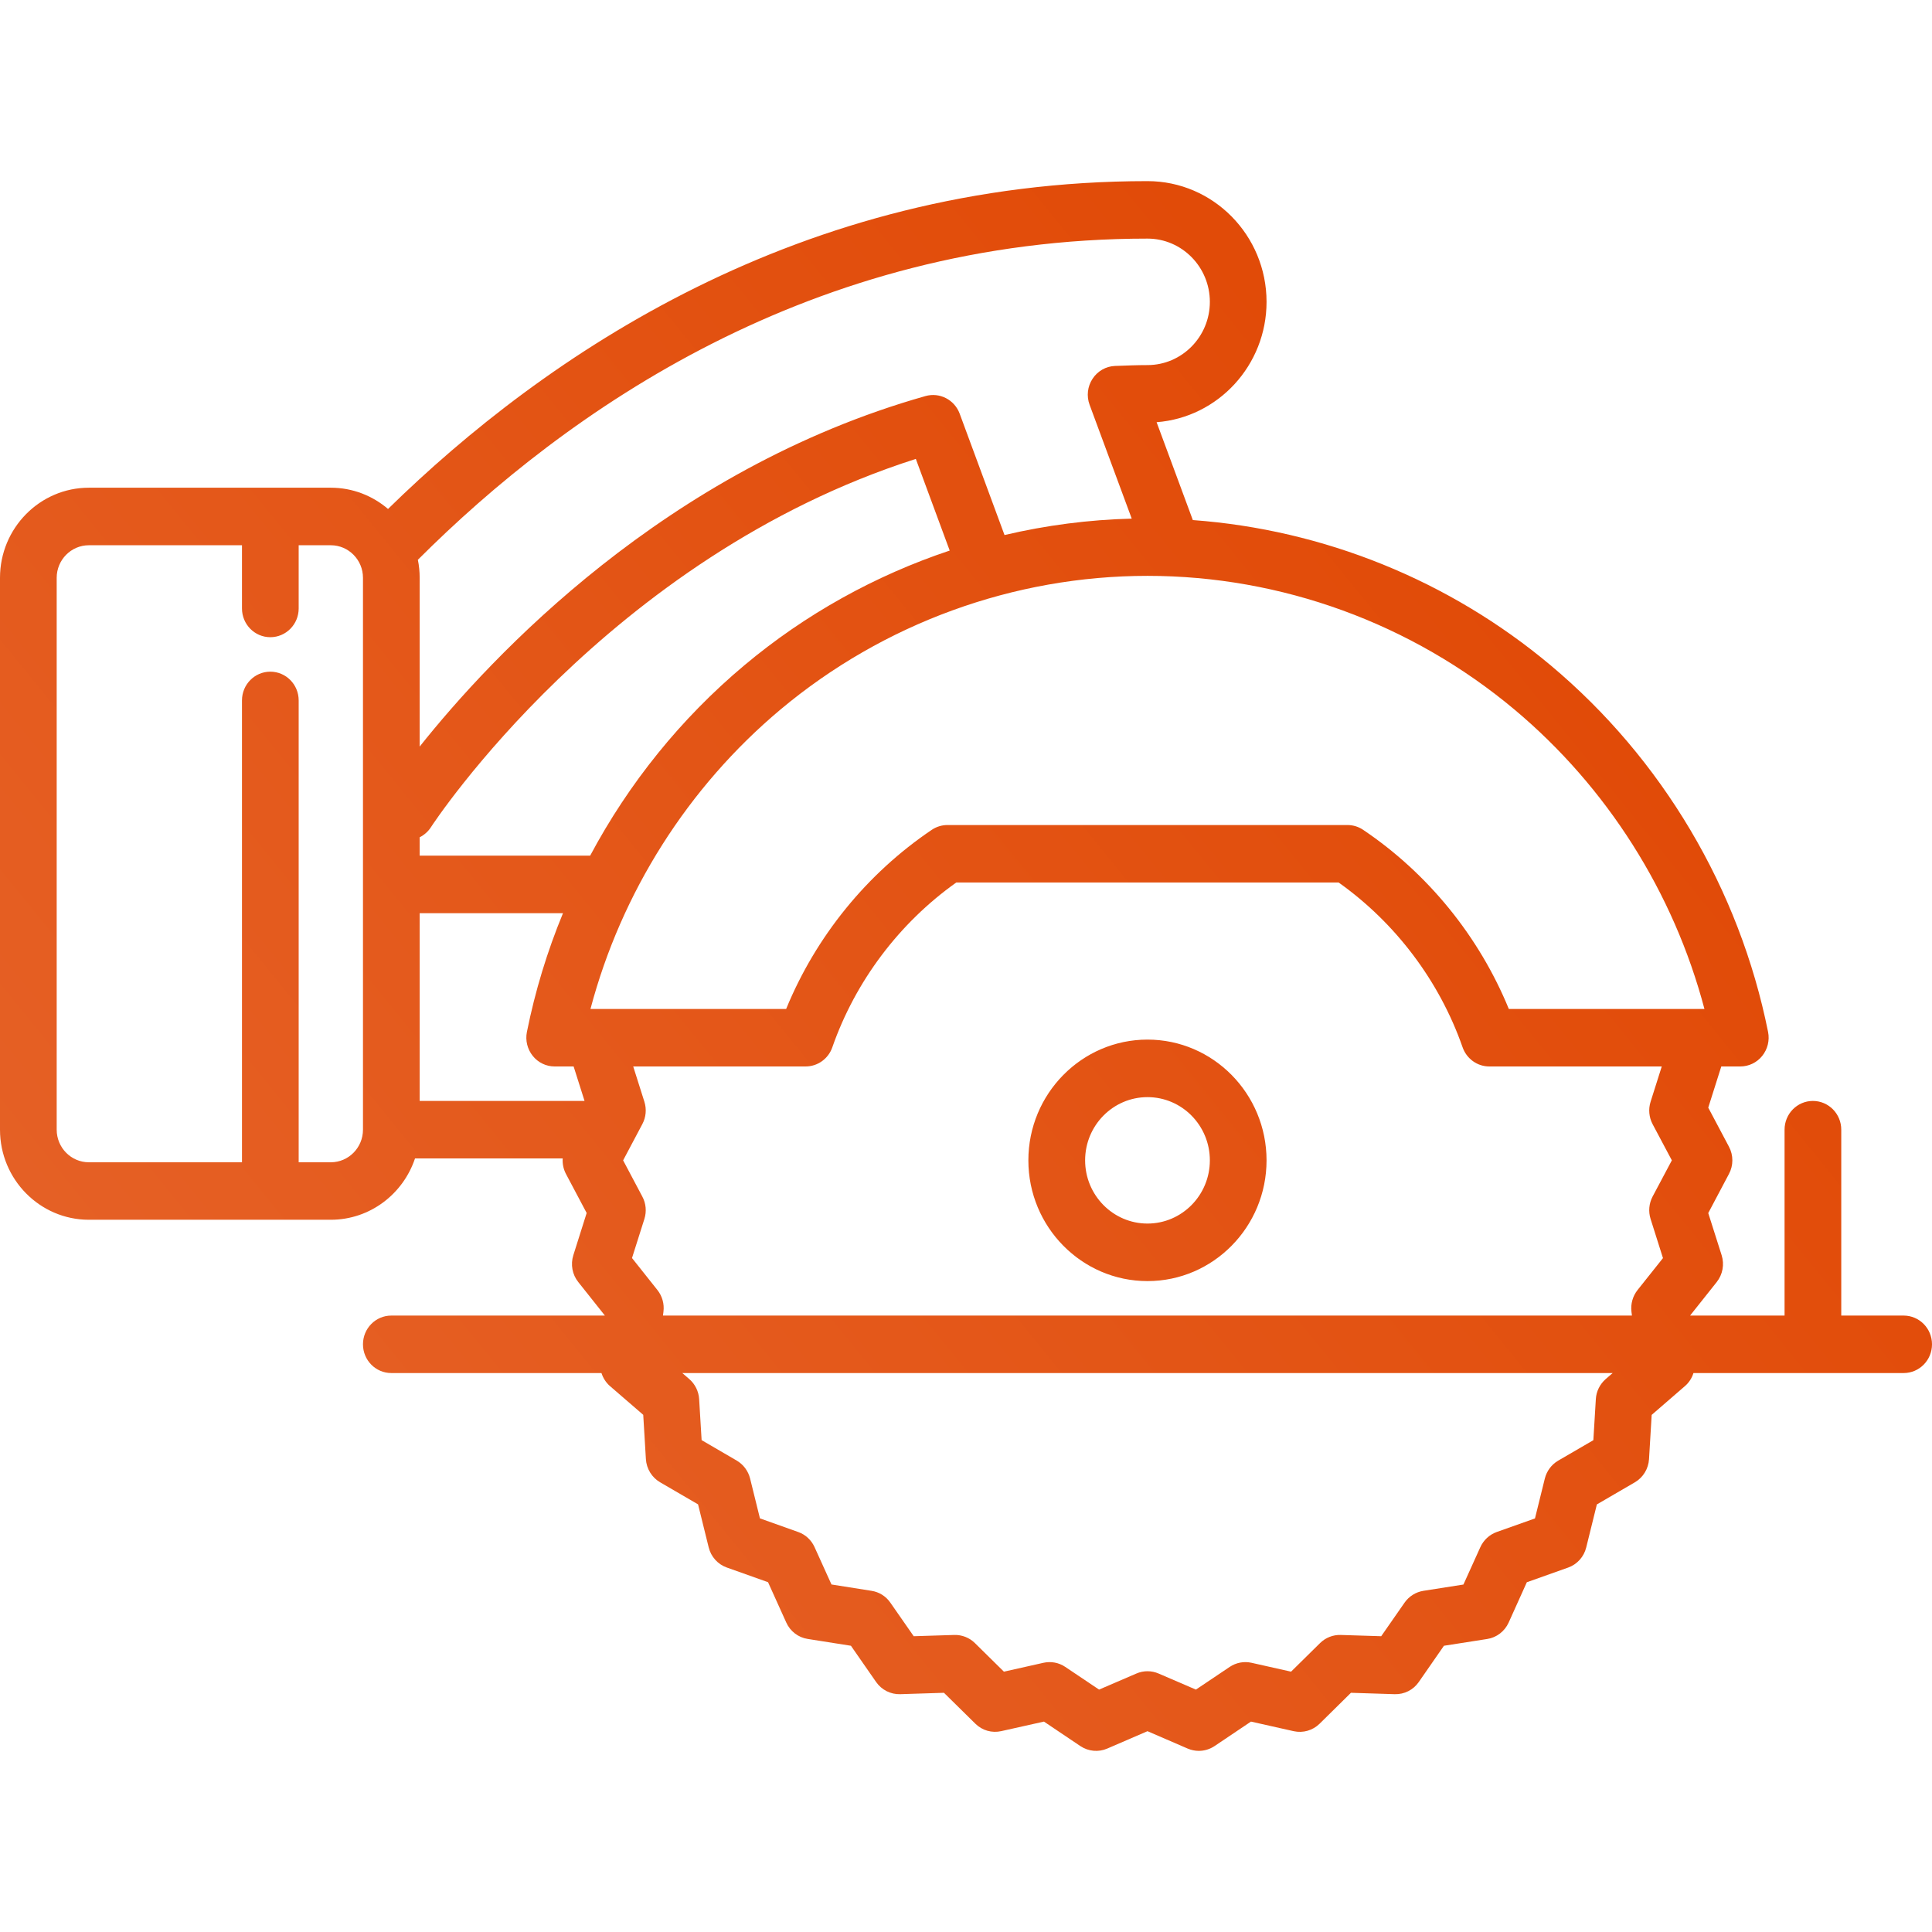 <?xml version="1.0" encoding="UTF-8"?>
<svg width="32px" height="32px" viewBox="0 0 32 32" version="1.1" xmlns="http://www.w3.org/2000/svg" xmlns:xlink="http://www.w3.org/1999/xlink">
    <!-- Generator: Sketch 58 (84663) - https://sketch.com -->
    <title>icons/ orange/ ico_1cieciestali</title>
    <desc>Created with Sketch.</desc>
    <defs>
        <linearGradient x1="99.881%" y1="17.071%" x2="0%" y2="83.008%" id="linearGradient-1">
            <stop stop-color="#E04500" offset="0%"></stop>
            <stop stop-color="#E66329" offset="100%"></stop>
        </linearGradient>
    </defs>
    <g id="icons/-orange/-ico_1cieciestali" stroke="none" stroke-width="1" fill="none" fill-rule="evenodd">
        <path d="M19.006,3 C20.094,3 20.978,3.897 20.978,5 C20.978,6.05 20.175,6.915 19.157,6.993 L19.157,6.993 L19.757,8.614 C21.924,8.773 24.005,9.612 25.684,11.02 C27.531,12.568 28.81,14.725 29.285,17.093 C29.313,17.233 29.277,17.378 29.188,17.489 C29.099,17.6 28.965,17.664 28.824,17.664 L28.824,17.664 L28.51,17.664 L28.294,18.346 L28.637,18.993 C28.712,19.134 28.712,19.304 28.637,19.444 L28.637,19.444 L28.294,20.092 L28.516,20.791 C28.564,20.944 28.533,21.11 28.434,21.235 L28.434,21.235 L27.993,21.79 L29.558,21.79 L29.558,18.711 C29.558,18.448 29.768,18.235 30.027,18.235 C30.287,18.235 30.497,18.448 30.497,18.711 L30.497,18.711 L30.497,21.79 L31.53,21.79 C31.79,21.79 32,22.003 32,22.266 C32,22.529 31.79,22.742 31.53,22.742 L31.53,22.742 L28.049,22.742 C28.023,22.825 27.975,22.9 27.908,22.958 L27.908,22.958 L27.357,23.435 L27.313,24.168 C27.303,24.328 27.215,24.472 27.078,24.552 L27.078,24.552 L26.449,24.918 L26.273,25.63 C26.235,25.786 26.122,25.911 25.973,25.964 L25.973,25.964 L25.289,26.207 L24.988,26.875 C24.922,27.02 24.789,27.123 24.632,27.147 L24.632,27.147 L23.916,27.259 L23.499,27.86 C23.408,27.991 23.259,28.066 23.1,28.061 L23.1,28.061 L22.376,28.038 L21.857,28.55 C21.743,28.662 21.582,28.708 21.428,28.674 L21.428,28.674 L20.72,28.515 L20.116,28.921 C20.038,28.973 19.947,29 19.856,29 C19.794,29 19.732,28.987 19.672,28.962 L19.672,28.962 L19.006,28.674 L18.339,28.962 C18.194,29.025 18.027,29.009 17.895,28.921 L17.895,28.921 L17.291,28.515 L16.584,28.673 C16.429,28.708 16.268,28.662 16.155,28.55 L16.155,28.55 L15.635,28.038 L14.91,28.061 C14.752,28.066 14.602,27.99 14.511,27.859 L14.511,27.859 L14.094,27.259 L13.378,27.146 C13.222,27.122 13.088,27.019 13.023,26.874 L13.023,26.874 L12.721,26.206 L12.038,25.963 C11.889,25.91 11.776,25.785 11.738,25.629 L11.738,25.629 L11.562,24.917 L10.933,24.551 C10.796,24.471 10.708,24.327 10.698,24.167 L10.698,24.167 L10.654,23.434 L10.103,22.958 C10.036,22.9 9.989,22.824 9.962,22.742 L9.962,22.742 L6.481,22.742 C6.222,22.742 6.012,22.529 6.012,22.266 C6.012,22.003 6.222,21.79 6.481,21.79 L6.481,21.79 L10.019,21.79 L9.578,21.235 C9.478,21.11 9.448,20.943 9.496,20.791 L9.496,20.791 L9.717,20.091 L9.374,19.444 C9.332,19.364 9.314,19.275 9.32,19.187 L9.32,19.187 L6.874,19.187 C6.677,19.777 6.127,20.203 5.479,20.203 L5.479,20.203 L1.472,20.203 C0.66,20.203 0,19.534 0,18.711 L0,18.711 L0,9.57 C0,8.748 0.66,8.078 1.472,8.078 L1.472,8.078 L5.479,8.078 C5.84,8.078 6.171,8.211 6.427,8.43 C9.026,5.885 13.243,3 19.006,3 Z M26.711,22.742 L11.301,22.742 L11.416,22.841 C11.513,22.925 11.572,23.045 11.58,23.174 L11.58,23.174 L11.621,23.853 L12.203,24.192 C12.313,24.257 12.393,24.364 12.424,24.489 L12.424,24.489 L12.587,25.149 L13.221,25.375 C13.341,25.417 13.439,25.508 13.492,25.626 L13.492,25.626 L13.772,26.244 L14.435,26.349 C14.561,26.368 14.674,26.439 14.747,26.545 L14.747,26.545 L15.134,27.101 L15.805,27.08 C15.931,27.076 16.056,27.124 16.147,27.214 L16.147,27.214 L16.628,27.688 L17.283,27.541 C17.408,27.513 17.538,27.538 17.644,27.609 L17.644,27.609 L18.204,27.985 L18.822,27.719 C18.94,27.668 19.072,27.668 19.19,27.719 L19.19,27.719 L19.808,27.985 L20.368,27.609 C20.474,27.538 20.604,27.513 20.729,27.541 L20.729,27.541 L21.384,27.688 L21.865,27.214 C21.956,27.124 22.08,27.076 22.207,27.08 L22.207,27.08 L22.877,27.101 L23.264,26.545 C23.337,26.44 23.45,26.369 23.576,26.349 L23.576,26.349 L24.239,26.245 L24.519,25.626 C24.572,25.509 24.67,25.418 24.79,25.375 L24.79,25.375 L25.424,25.15 L25.587,24.49 C25.618,24.365 25.698,24.257 25.808,24.193 L25.808,24.193 L26.391,23.854 L26.432,23.175 C26.439,23.046 26.499,22.926 26.595,22.842 L26.595,22.842 L26.711,22.742 Z M22.172,14.617 L15.839,14.617 C14.894,15.288 14.168,16.253 13.786,17.346 C13.72,17.537 13.542,17.664 13.343,17.664 L13.343,17.664 L10.488,17.664 L10.673,18.248 C10.712,18.371 10.7,18.505 10.639,18.619 L10.639,18.619 L10.321,19.219 L10.639,19.819 C10.7,19.933 10.712,20.066 10.673,20.19 L10.673,20.19 L10.468,20.837 L10.889,21.367 C10.969,21.468 11.005,21.597 10.989,21.725 L10.989,21.725 L10.981,21.79 L27.03,21.79 L27.022,21.725 C27.007,21.597 27.043,21.468 27.123,21.367 L27.123,21.367 L27.544,20.838 L27.339,20.19 C27.3,20.067 27.312,19.933 27.372,19.819 L27.372,19.819 L27.691,19.219 L27.372,18.619 C27.312,18.505 27.3,18.371 27.339,18.248 L27.339,18.248 L27.524,17.664 L24.668,17.664 C24.469,17.664 24.292,17.537 24.225,17.346 C23.843,16.253 23.117,15.288 22.172,14.617 L22.172,14.617 Z M19.006,17.219 C20.094,17.219 20.978,18.116 20.978,19.219 C20.978,20.322 20.094,21.219 19.006,21.219 C17.918,21.219 17.033,20.322 17.033,19.219 C17.033,18.116 17.918,17.219 19.006,17.219 Z M19.006,18.172 C18.436,18.172 17.973,18.641 17.973,19.219 C17.973,19.796 18.436,20.266 19.006,20.266 C19.576,20.266 20.039,19.796 20.039,19.219 C20.039,18.641 19.576,18.172 19.006,18.172 Z M4.008,9.031 L1.472,9.031 C1.178,9.031 0.939,9.273 0.939,9.57 L0.939,9.57 L0.939,18.711 C0.939,19.009 1.178,19.251 1.472,19.251 L1.472,19.251 L4.008,19.251 L4.008,11.601 C4.008,11.338 4.218,11.125 4.477,11.125 C4.737,11.125 4.947,11.338 4.947,11.601 L4.947,11.601 L4.947,19.251 L5.479,19.251 C5.773,19.251 6.012,19.009 6.012,18.711 L6.012,18.711 L6.012,9.57 C6.012,9.273 5.773,9.031 5.479,9.031 L5.479,9.031 L4.947,9.031 L4.947,10.078 C4.947,10.341 4.737,10.554 4.477,10.554 C4.218,10.554 4.008,10.341 4.008,10.078 L4.008,10.078 L4.008,9.031 Z M9.325,15.125 L6.951,15.125 L6.951,18.235 L9.682,18.235 L9.501,17.664 L9.187,17.664 C9.046,17.664 8.913,17.6 8.824,17.489 C8.735,17.378 8.699,17.233 8.727,17.093 C8.863,16.416 9.064,15.757 9.325,15.125 L9.325,15.125 Z M19.006,9.538 C16.79,9.538 14.631,10.325 12.926,11.753 C11.394,13.038 10.291,14.782 9.78,16.712 L9.78,16.712 L13.021,16.712 C13.512,15.513 14.359,14.468 15.434,13.744 C15.511,13.692 15.602,13.665 15.694,13.665 L15.694,13.665 L22.317,13.665 C22.41,13.665 22.5,13.692 22.577,13.744 C23.653,14.468 24.5,15.513 24.991,16.712 L24.991,16.712 L28.231,16.712 C27.721,14.782 26.618,13.038 25.085,11.753 C23.381,10.325 21.222,9.538 19.006,9.538 Z M15.169,7.601 C10.062,9.232 7.166,13.656 7.137,13.702 C7.089,13.776 7.024,13.831 6.951,13.868 L6.951,13.868 L6.951,14.172 L9.775,14.172 C10.414,12.974 11.279,11.899 12.328,11.02 C13.339,10.172 14.497,9.531 15.73,9.119 L15.73,9.119 Z M19.006,3.952 C13.437,3.952 9.379,6.814 6.921,9.272 C6.941,9.368 6.951,9.468 6.951,9.57 L6.951,9.57 L6.951,12.366 C8.133,10.88 11.022,7.778 15.329,6.56 C15.563,6.494 15.809,6.62 15.895,6.851 L15.895,6.851 L16.638,8.862 C17.327,8.7 18.032,8.608 18.745,8.59 L18.745,8.59 L18.047,6.704 C17.994,6.561 18.012,6.401 18.096,6.274 C18.179,6.146 18.318,6.067 18.469,6.061 L18.469,6.061 L18.503,6.06 C18.665,6.054 18.833,6.047 19.006,6.047 C19.576,6.047 20.039,5.577 20.039,5 C20.039,4.422 19.576,3.952 19.006,3.952 Z" id="Combined-Shape" fill="url(#linearGradient-1)" fill-rule="nonzero"></path>
    </g>
</svg>